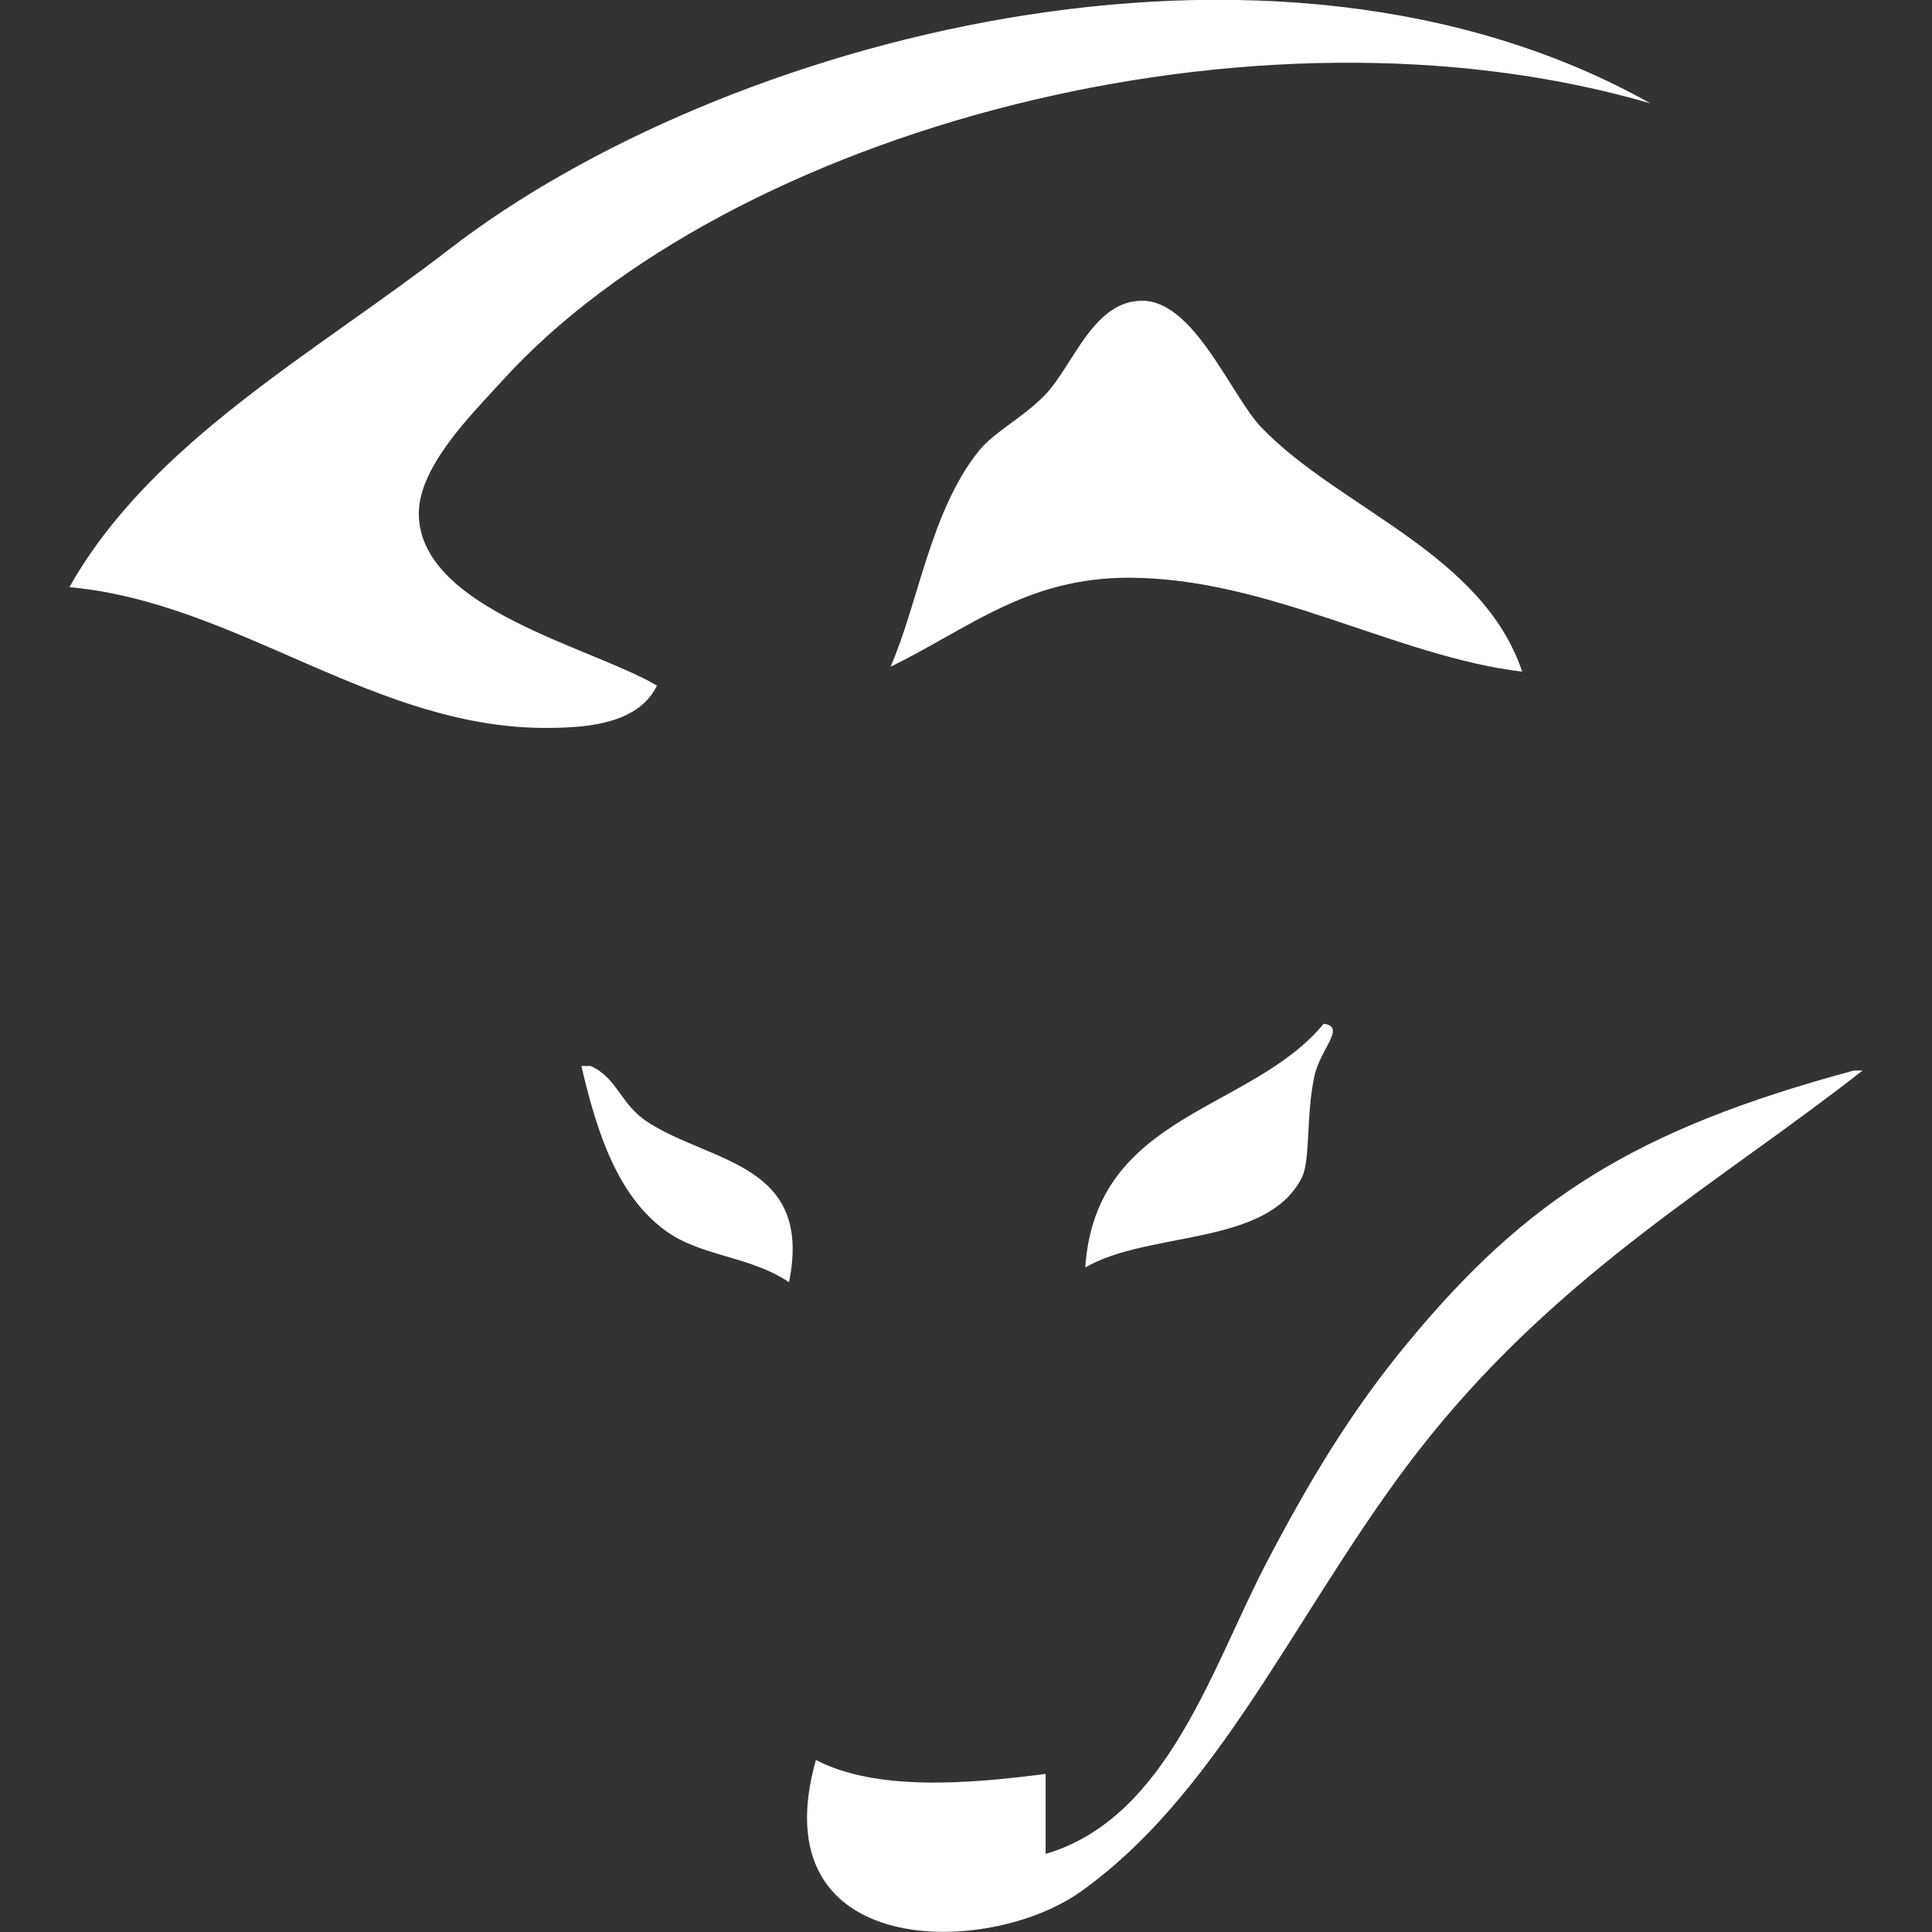 <svg xmlns="http://www.w3.org/2000/svg" xml:space="preserve" viewBox="0 0 512 512"><rect x="0" y="0" width="512" height="512" fill="#333333" stroke="none"/><path d="M403.4 178c-33.4-4-67-24.8-104.2-24.9-27.1 0-42 13.2-63.2 23.6 7.4-16.9 10.6-41.3 23.4-57.2 4.1-5.1 11.6-8.7 17.6-14.9 7.5-7.9 12.7-24.9 25.7-24.9 13.8 0 23.5 25.1 31.6 33.6 20.7 21.5 58.5 33.2 69.1 64.7m87.9 105.7c-57.9 15.6-86.7 34-118.2 72.1-15 18.1-26.1 36.6-37.5 58.4-14.5 27.8-26.2 67.6-58.5 77.1v-21.2c-20.6 2.7-45 4.6-60.9-3.7v.1c-14.9 53 45.7 52.3 70.2 34.8 38.8-27.6 59.1-79.2 92.5-120.6 35.8-44.3 76.8-67.3 114.7-97zm-319.6 13.7c-7.4-4.8-8.1-11.8-15.2-14.9h-2.3l-.1.1c4.2 18.1 9.7 34.3 22.2 43.5 9.4 6.9 22.4 6.7 32.8 13.7 6.4-31.6-20.5-31.5-37.4-42.4m179-26.1q.15 0 0 0 .15 0 0 0m-176.6-89.6c-16.9-10.1-62-20-63.1-44.8-.6-12.7 13.8-26.9 22.2-36.1 60-66 198.9-104.1 304.2-73.4-101.1-56.7-247-16.5-318.4 38.7-35.4 27.4-79 51.1-100.6 89.5 44.9 4.1 81.3 38 127.6 37.3 11.1-.1 23.4-1.6 28.1-11.2m113.5 154.2c16.9-9.8 47.8-5.5 57.3-23.6 2.5-4.7 1.1-16.7 3.5-27.4 1.6-7 8.4-12.8 2.4-13.6-19.3 23.4-60.4 23.6-63.2 64.6" style="fill:#fff"/></svg>